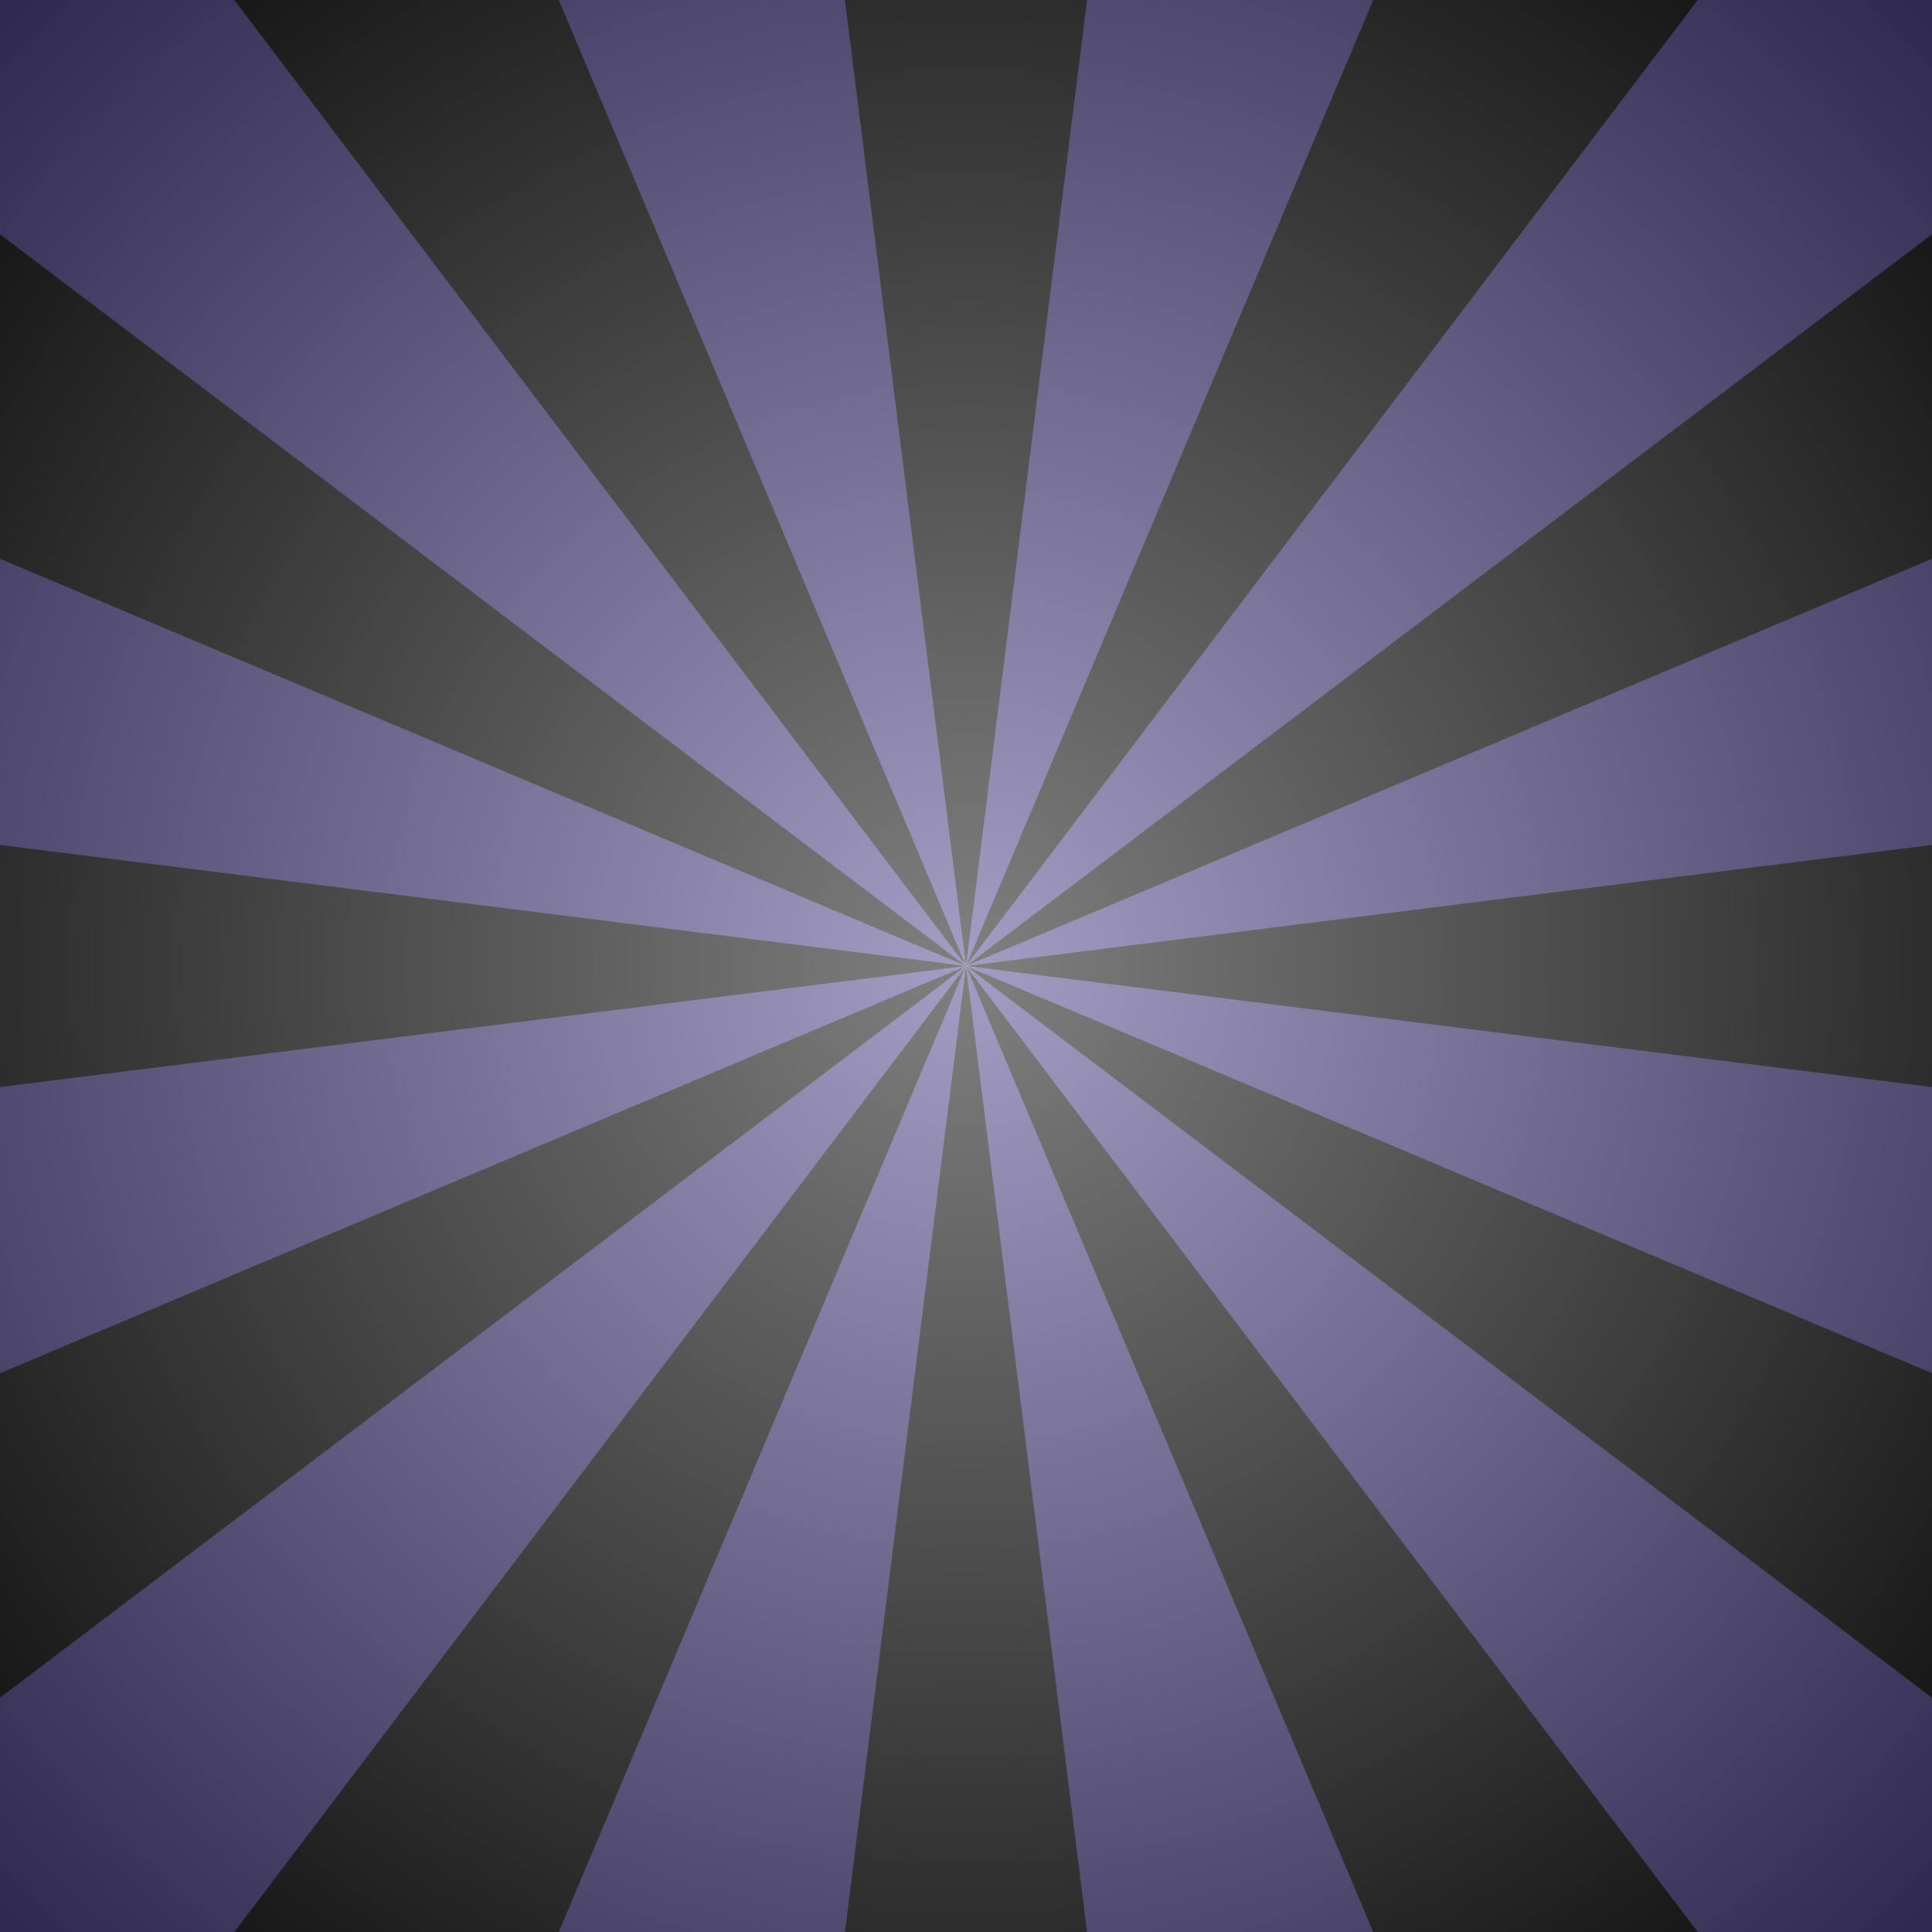 <?xml version="1.0" encoding="utf-8"?>
<!DOCTYPE svg PUBLIC "-//W3C//DTD SVG 1.1//EN"
  "http://www.w3.org/Graphics/SVG/1.1/DTD/svg11.dtd">
<svg width="480px" height="480px" viewBox="-240 -240 480 480"
  xmlns="http://www.w3.org/2000/svg" version="1.1"
  xmlns:xlink="http://www.w3.org/1999/xlink">
<rect x="-240" y="-240" width="480" height="480" fill="#808080" stroke="none"/>
<title>Untitled</title>
<defs>
  <g id="burst">
    <g id="quad">
      <path id="ray" d="M0,0 -69,-500 69,-500 z" />
      <use xlink:href="#ray" transform="rotate(30)"/>
      <use xlink:href="#ray" transform="rotate(60)"/>
      <use xlink:href="#ray" transform="rotate(90)"/>
    </g>
    <use xlink:href="#quad" transform="rotate(120)"/>
    <use xlink:href="#quad" transform="rotate(240)"/>
  </g>
  <radialGradient id="grad" cx="50%" cy="50%" r="50%" fx="50%" fy="50%">
    <stop offset="0%" stop-color="white" stop-opacity="0.5"/>
    <stop offset="100%" stop-color="black" stop-opacity="0.5"/>
  </radialGradient>
</defs>
<use xlink:href="#burst" fill="lightslateblue"/>
<use xlink:href="#burst" fill="darkslateblue" transform="rotate(15)"/>
<circle r="360px" fill="url(#grad)" />
</svg>
